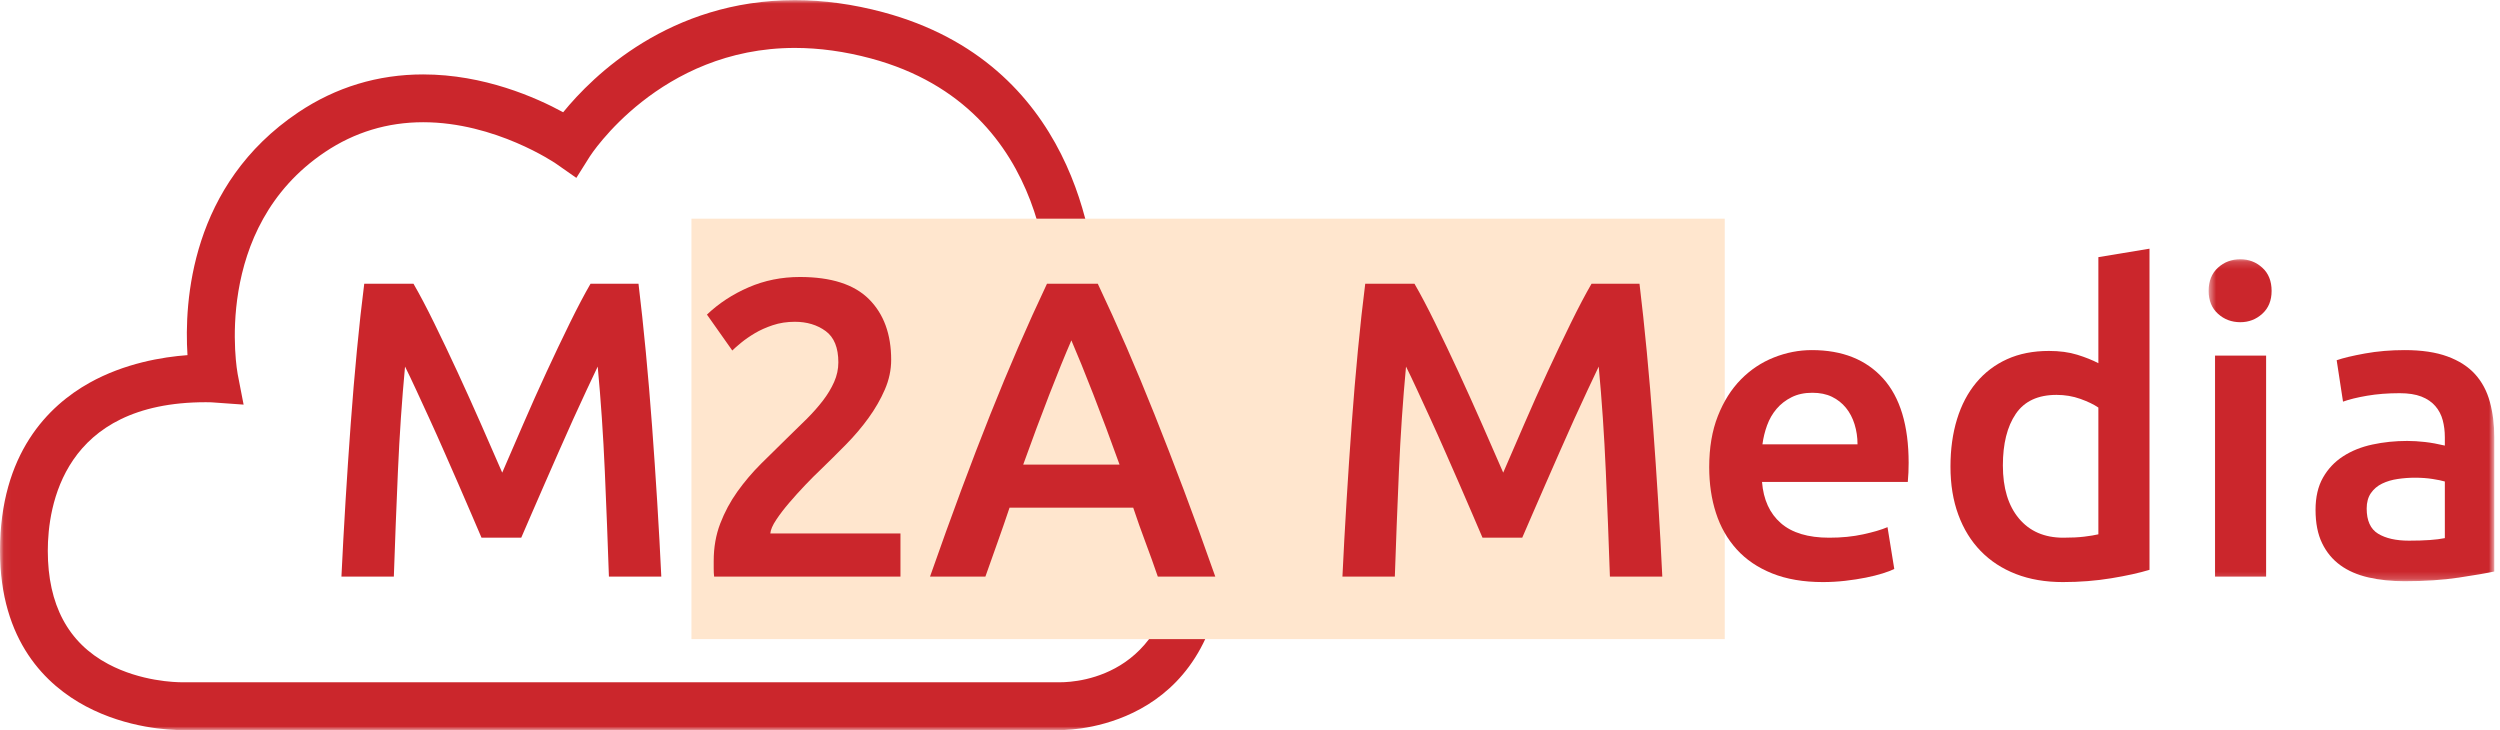 <?xml version="1.0" encoding="UTF-8"?>
<svg width="339px" height="99px" viewBox="0 0 339 99" version="1.1" xmlns="http://www.w3.org/2000/svg" xmlns:xlink="http://www.w3.org/1999/xlink">
    <!-- Generator: Sketch 49.1 (51147) - http://www.bohemiancoding.com/sketch -->
    <title>M2A_Media_logo_cmyk</title>
    <desc>Created with Sketch.</desc>
    <defs>
        <polygon id="path-1" points="0.06 0.017 166.098 0.017 166.098 99 0.06 99"></polygon>
        <polygon id="path-3" points="0.493 0.154 39.225 0.154 39.225 43.814 0.493 43.814"></polygon>
    </defs>
    <g id="Page-1" stroke="none" stroke-width="1" fill="none" fill-rule="evenodd">
        <g id="M2A_Media_logo_cmyk">
            <g id="Group-3">
                <mask id="mask-2" fill="white">
                    <use xlink:href="#path-1"></use>
                </mask>
                <g id="Clip-2"></g>
                <path d="M143.733,92.516 C146.347,92.516 159.403,91.593 159.613,73.369 C159.849,52.715 144.837,45.648 144.2,45.358 L142.18,44.44 L142.291,42.219 C142.35,41.106 143.438,14.725 118.074,7.919 C114.562,6.977 111.101,6.499 107.789,6.499 C89.433,6.499 80.057,21.09 79.964,21.238 L78.152,24.12 L75.363,22.17 C75.288,22.119 67.167,16.574 57.381,16.574 C52.547,16.574 48.071,17.932 44.075,20.612 C28.594,30.99 32.187,50.517 32.226,50.713 L33.032,54.866 L28.815,54.565 C28.773,54.56 28.443,54.541 27.9,54.541 C8.568,54.541 6.481,68.631 6.481,74.691 C6.481,81.992 9.239,87.161 14.68,90.047 C19.102,92.399 23.79,92.516 24.685,92.516 L24.877,92.512 M143.733,99 C143.475,99 143.338,98.992 143.338,98.992 L24.685,99 C23.049,99 17.275,98.768 11.638,95.774 C6.331,92.953 0,87.005 0,74.691 C0,61.472 6.588,55.011 12.114,51.92 C16.898,49.245 22.071,48.401 25.423,48.157 C24.961,40.911 25.836,25.034 40.466,15.224 C45.548,11.82 51.239,10.092 57.381,10.092 C65.626,10.092 72.685,13.216 76.365,15.222 C80.387,10.285 90.792,0.017 107.789,0.017 C111.67,0.017 115.693,0.57 119.753,1.658 C145.675,8.614 148.504,33.062 148.758,40.453 C153.694,43.368 166.33,52.849 166.095,73.444 C165.808,98.285 145.992,99 143.733,99" id="Fill-1" fill="#CB262C" mask="url(#mask-2)"></path>
            </g>
            <polygon id="Fill-4" fill="#ffe6ce" points="93.762 86.663 233.876 86.663 233.876 29.652 93.762 29.652"></polygon>
            <path d="M56.069,38.477 C56.909,39.929 57.845,41.705 58.876,43.806 C59.908,45.907 60.958,48.113 62.027,50.423 C63.097,52.735 64.156,55.084 65.207,57.471 C66.258,59.859 67.222,62.065 68.101,64.089 C68.979,62.065 69.934,59.859 70.966,57.471 C71.997,55.084 73.047,52.735 74.118,50.423 C75.186,48.113 76.237,45.907 77.268,43.806 C78.3,41.705 79.235,39.929 80.076,38.477 L86.581,38.477 C86.931,41.381 87.262,44.465 87.573,47.73 C87.884,50.996 88.166,54.339 88.418,57.758 C88.671,61.177 88.905,64.615 89.119,68.072 C89.332,71.529 89.518,74.9 89.673,78.184 L82.569,78.184 C82.412,73.563 82.227,68.807 82.014,63.917 C81.8,59.028 81.478,54.29 81.05,49.707 C80.63,50.586 80.133,51.636 79.56,52.859 C78.987,54.081 78.376,55.409 77.727,56.841 C77.077,58.274 76.418,59.754 75.75,61.282 C75.081,62.81 74.433,64.289 73.802,65.722 C73.172,67.155 72.589,68.492 72.055,69.733 C71.519,70.974 71.061,72.035 70.68,72.912 L65.293,72.912 C64.911,72.035 64.453,70.965 63.918,69.704 C63.383,68.444 62.801,67.097 62.171,65.664 C61.54,64.232 60.891,62.752 60.223,61.224 C59.554,59.697 58.895,58.226 58.246,56.812 C57.596,55.4 56.985,54.072 56.412,52.829 C55.839,51.589 55.343,50.548 54.923,49.707 C54.494,54.29 54.172,59.028 53.958,63.917 C53.744,68.807 53.56,73.563 53.405,78.184 L46.299,78.184 C46.455,74.9 46.64,71.499 46.853,67.985 C47.068,64.471 47.301,60.986 47.554,57.528 C47.806,54.072 48.088,50.72 48.4,47.473 C48.71,44.226 49.04,41.227 49.391,38.477 L56.069,38.477" id="Fill-5" fill="#CB262C"></path>
            <path d="M120.843,48.791 C120.843,50.165 120.556,51.512 119.983,52.829 C119.41,54.148 118.674,55.428 117.777,56.668 C116.879,57.911 115.858,59.114 114.712,60.279 C113.566,61.445 112.42,62.58 111.274,63.688 C110.663,64.261 109.975,64.949 109.211,65.75 C108.446,66.552 107.722,67.355 107.034,68.158 C106.347,68.959 105.753,69.733 105.258,70.478 C104.761,71.222 104.493,71.844 104.455,72.34 L122.103,72.34 L122.103,78.184 L96.835,78.184 C96.796,77.878 96.778,77.506 96.778,77.067 C96.778,76.628 96.778,76.293 96.778,76.064 C96.778,74.231 97.073,72.54 97.665,70.994 C98.258,69.447 99.031,68.005 99.986,66.667 C100.94,65.33 102.011,64.071 103.195,62.886 C104.378,61.703 105.563,60.537 106.747,59.39 C107.664,58.512 108.542,57.653 109.383,56.812 C110.223,55.972 110.959,55.142 111.589,54.32 C112.219,53.498 112.725,52.659 113.107,51.798 C113.489,50.939 113.68,50.051 113.68,49.134 C113.68,47.148 113.107,45.735 111.961,44.894 C110.815,44.055 109.421,43.634 107.779,43.634 C106.709,43.634 105.716,43.787 104.799,44.092 C103.882,44.398 103.071,44.761 102.364,45.181 C101.657,45.601 101.036,46.032 100.502,46.47 C99.967,46.91 99.565,47.263 99.299,47.53 L95.861,42.66 C97.465,41.132 99.346,39.901 101.505,38.964 C103.662,38.028 105.982,37.56 108.466,37.56 C112.706,37.56 115.829,38.563 117.834,40.569 C119.84,42.574 120.843,45.315 120.843,48.791" id="Fill-6" fill="#CB262C"></path>
            <path d="M145.279,46.155 C144.4,48.18 143.397,50.644 142.271,53.546 C141.144,56.45 139.97,59.601 138.747,63 L151.811,63 C150.588,59.601 149.405,56.431 148.259,53.489 C147.113,50.548 146.119,48.103 145.279,46.155 Z M156.997,78.184 C156.46,76.619 155.906,75.071 155.331,73.542 C154.756,72.016 154.201,70.449 153.665,68.844 L136.893,68.844 C136.357,70.449 135.811,72.025 135.256,73.572 C134.701,75.119 134.155,76.657 133.62,78.184 L126.112,78.184 C127.6,73.944 129.013,70.029 130.348,66.438 C131.684,62.848 132.991,59.448 134.269,56.239 C135.548,53.031 136.817,49.975 138.076,47.072 C139.335,44.169 140.634,41.304 141.97,38.477 L148.861,38.477 C150.198,41.304 151.497,44.169 152.758,47.072 C154.018,49.975 155.288,53.031 156.568,56.239 C157.848,59.448 159.166,62.848 160.522,66.438 C161.878,70.029 163.301,73.944 164.791,78.184 L156.997,78.184 Z" id="Fill-7" fill="#CB262C"></path>
            <path d="M191.804,38.477 C192.643,39.929 193.58,41.705 194.611,43.806 C195.643,45.907 196.692,48.113 197.763,50.423 C198.831,52.735 199.892,55.084 200.942,57.471 C201.993,59.859 202.957,62.065 203.836,64.089 C204.714,62.065 205.669,59.859 206.701,57.471 C207.732,55.084 208.782,52.735 209.852,50.423 C210.921,48.113 211.973,45.907 213.004,43.806 C214.035,41.705 214.971,39.929 215.811,38.477 L222.316,38.477 C222.666,41.381 222.997,44.465 223.308,47.73 C223.619,50.996 223.901,54.339 224.153,57.758 C224.405,61.177 224.64,64.615 224.853,68.072 C225.067,71.529 225.253,74.9 225.408,78.184 L218.304,78.184 C218.147,73.563 217.963,68.807 217.748,63.917 C217.535,59.028 217.213,54.29 216.785,49.707 C216.364,50.586 215.868,51.636 215.296,52.859 C214.723,54.081 214.111,55.409 213.462,56.841 C212.811,58.274 212.153,59.754 211.485,61.282 C210.816,62.81 210.168,64.289 209.537,65.722 C208.906,67.155 208.324,68.492 207.79,69.733 C207.254,70.974 206.796,72.035 206.415,72.912 L201.028,72.912 C200.646,72.035 200.187,70.965 199.653,69.704 C199.118,68.444 198.536,67.097 197.906,65.664 C197.275,64.232 196.626,62.752 195.958,61.224 C195.289,59.697 194.63,58.226 193.98,56.812 C193.331,55.4 192.721,54.072 192.147,52.829 C191.574,51.589 191.077,50.548 190.657,49.707 C190.228,54.29 189.907,59.028 189.693,63.917 C189.479,68.807 189.295,73.563 189.14,78.184 L182.034,78.184 C182.19,74.9 182.374,71.499 182.589,67.985 C182.803,64.471 183.036,60.986 183.288,57.528 C183.541,54.072 183.823,50.72 184.135,47.473 C184.445,44.226 184.775,41.227 185.126,38.477 L191.804,38.477" id="Fill-8" fill="#CB262C"></path>
            <path d="M251.88,60.25 C251.88,59.295 251.745,58.388 251.478,57.528 C251.211,56.668 250.819,55.924 250.304,55.293 C249.788,54.663 249.158,54.167 248.413,53.804 C247.668,53.441 246.78,53.259 245.749,53.259 C244.679,53.259 243.743,53.46 242.941,53.862 C242.139,54.262 241.46,54.787 240.907,55.437 C240.352,56.087 239.924,56.831 239.618,57.671 C239.311,58.512 239.102,59.371 238.987,60.25 L251.88,60.25 Z M231.768,63.344 C231.768,60.708 232.159,58.398 232.942,56.412 C233.726,54.425 234.767,52.773 236.065,51.454 C237.363,50.137 238.853,49.144 240.535,48.475 C242.215,47.807 243.934,47.473 245.691,47.473 C249.816,47.473 253.034,48.753 255.346,51.312 C257.656,53.871 258.812,57.692 258.812,62.771 C258.812,63.154 258.803,63.583 258.784,64.06 C258.764,64.538 258.735,64.968 258.697,65.35 L238.93,65.35 C239.121,67.756 239.971,69.619 241.48,70.936 C242.988,72.254 245.176,72.912 248.041,72.912 C249.721,72.912 251.258,72.76 252.653,72.454 C254.047,72.149 255.145,71.825 255.947,71.481 L256.864,77.153 C256.482,77.344 255.956,77.544 255.288,77.754 C254.62,77.964 253.856,78.156 252.996,78.328 C252.138,78.499 251.211,78.642 250.218,78.757 C249.225,78.871 248.212,78.929 247.182,78.929 C244.545,78.929 242.253,78.536 240.305,77.754 C238.357,76.972 236.753,75.883 235.492,74.488 C234.231,73.094 233.296,71.452 232.685,69.561 C232.073,67.67 231.768,65.599 231.768,63.344 Z" id="Fill-9" fill="#CB262C"></path>
            <path d="M271.59,63.115 C271.59,66.171 272.314,68.568 273.767,70.305 C275.218,72.044 277.224,72.912 279.783,72.912 C280.891,72.912 281.836,72.866 282.619,72.77 C283.402,72.675 284.042,72.569 284.539,72.454 L284.539,55.265 C283.928,54.845 283.115,54.454 282.103,54.09 C281.091,53.728 280.013,53.546 278.866,53.546 C276.345,53.546 274.502,54.406 273.337,56.124 C272.172,57.844 271.59,60.174 271.59,63.115 Z M291.472,77.267 C290.097,77.688 288.368,78.07 286.286,78.413 C284.204,78.757 282.018,78.929 279.726,78.929 C277.357,78.929 275.236,78.566 273.366,77.84 C271.494,77.115 269.899,76.074 268.581,74.718 C267.264,73.362 266.251,71.719 265.545,69.789 C264.837,67.862 264.484,65.694 264.484,63.287 C264.484,60.918 264.78,58.77 265.373,56.841 C265.965,54.912 266.834,53.259 267.979,51.884 C269.126,50.509 270.519,49.45 272.162,48.705 C273.805,47.96 275.695,47.587 277.835,47.587 C279.286,47.587 280.565,47.759 281.674,48.103 C282.781,48.447 283.736,48.829 284.539,49.249 L284.539,34.868 L291.472,33.722 L291.472,77.267 Z" id="Fill-10" fill="#CB262C"></path>
            <g id="Group-14" transform="translate(299, 35)">
                <mask id="mask-4" fill="white">
                    <use xlink:href="#path-3"></use>
                </mask>
                <g id="Clip-12"></g>
                <path d="M1.352,43.184 L8.285,43.184 L8.285,13.218 L1.352,13.218 L1.352,43.184 Z M9.03,4.451 C9.03,5.75 8.609,6.781 7.769,7.545 C6.929,8.309 5.936,8.691 4.79,8.691 C3.605,8.691 2.593,8.309 1.754,7.545 C0.912,6.781 0.493,5.75 0.493,4.451 C0.493,3.114 0.912,2.064 1.754,1.3 C2.593,0.536 3.605,0.154 4.79,0.154 C5.936,0.154 6.929,0.536 7.769,1.3 C8.609,2.064 9.03,3.114 9.03,4.451 Z" id="Fill-11" fill="#CB262C" mask="url(#mask-4)"></path>
                <path d="M27.651,38.314 C29.79,38.314 31.413,38.2 32.521,37.97 L32.521,30.292 C32.14,30.177 31.585,30.063 30.86,29.949 C30.134,29.834 29.332,29.777 28.453,29.777 C27.689,29.777 26.915,29.834 26.133,29.949 C25.35,30.063 24.643,30.273 24.013,30.578 C23.383,30.885 22.876,31.314 22.494,31.868 C22.112,32.422 21.922,33.12 21.922,33.959 C21.922,35.602 22.437,36.738 23.469,37.369 C24.5,37.998 25.894,38.314 27.651,38.314 Z M27.078,12.473 C29.37,12.473 31.299,12.759 32.865,13.332 C34.432,13.905 35.682,14.707 36.618,15.739 C37.554,16.77 38.223,18.022 38.624,19.492 C39.024,20.962 39.226,22.577 39.226,24.333 L39.226,42.496 C38.155,42.726 36.542,43.003 34.384,43.328 C32.225,43.652 29.79,43.814 27.078,43.814 C25.282,43.814 23.641,43.642 22.15,43.298 C20.661,42.955 19.391,42.402 18.341,41.637 C17.29,40.873 16.469,39.88 15.877,38.658 C15.284,37.436 14.988,35.927 14.988,34.131 C14.988,32.411 15.322,30.961 15.991,29.777 C16.659,28.593 17.567,27.627 18.713,26.883 C19.859,26.138 21.185,25.604 22.695,25.279 C24.203,24.954 25.779,24.791 27.422,24.791 C28.185,24.791 28.988,24.84 29.829,24.935 C30.668,25.031 31.566,25.193 32.521,25.421 L32.521,24.276 C32.521,23.474 32.426,22.71 32.235,21.984 C32.043,21.259 31.709,20.619 31.232,20.065 C30.754,19.511 30.124,19.081 29.342,18.775 C28.559,18.47 27.574,18.317 26.391,18.317 C24.786,18.317 23.315,18.432 21.978,18.661 C20.642,18.89 19.553,19.158 18.713,19.463 L17.853,13.848 C18.731,13.542 20.011,13.237 21.692,12.931 C23.373,12.626 25.168,12.473 27.078,12.473 Z" id="Fill-13" fill="#CB262C" mask="url(#mask-4)"></path>
            </g>
        </g>
    </g>
</svg>
